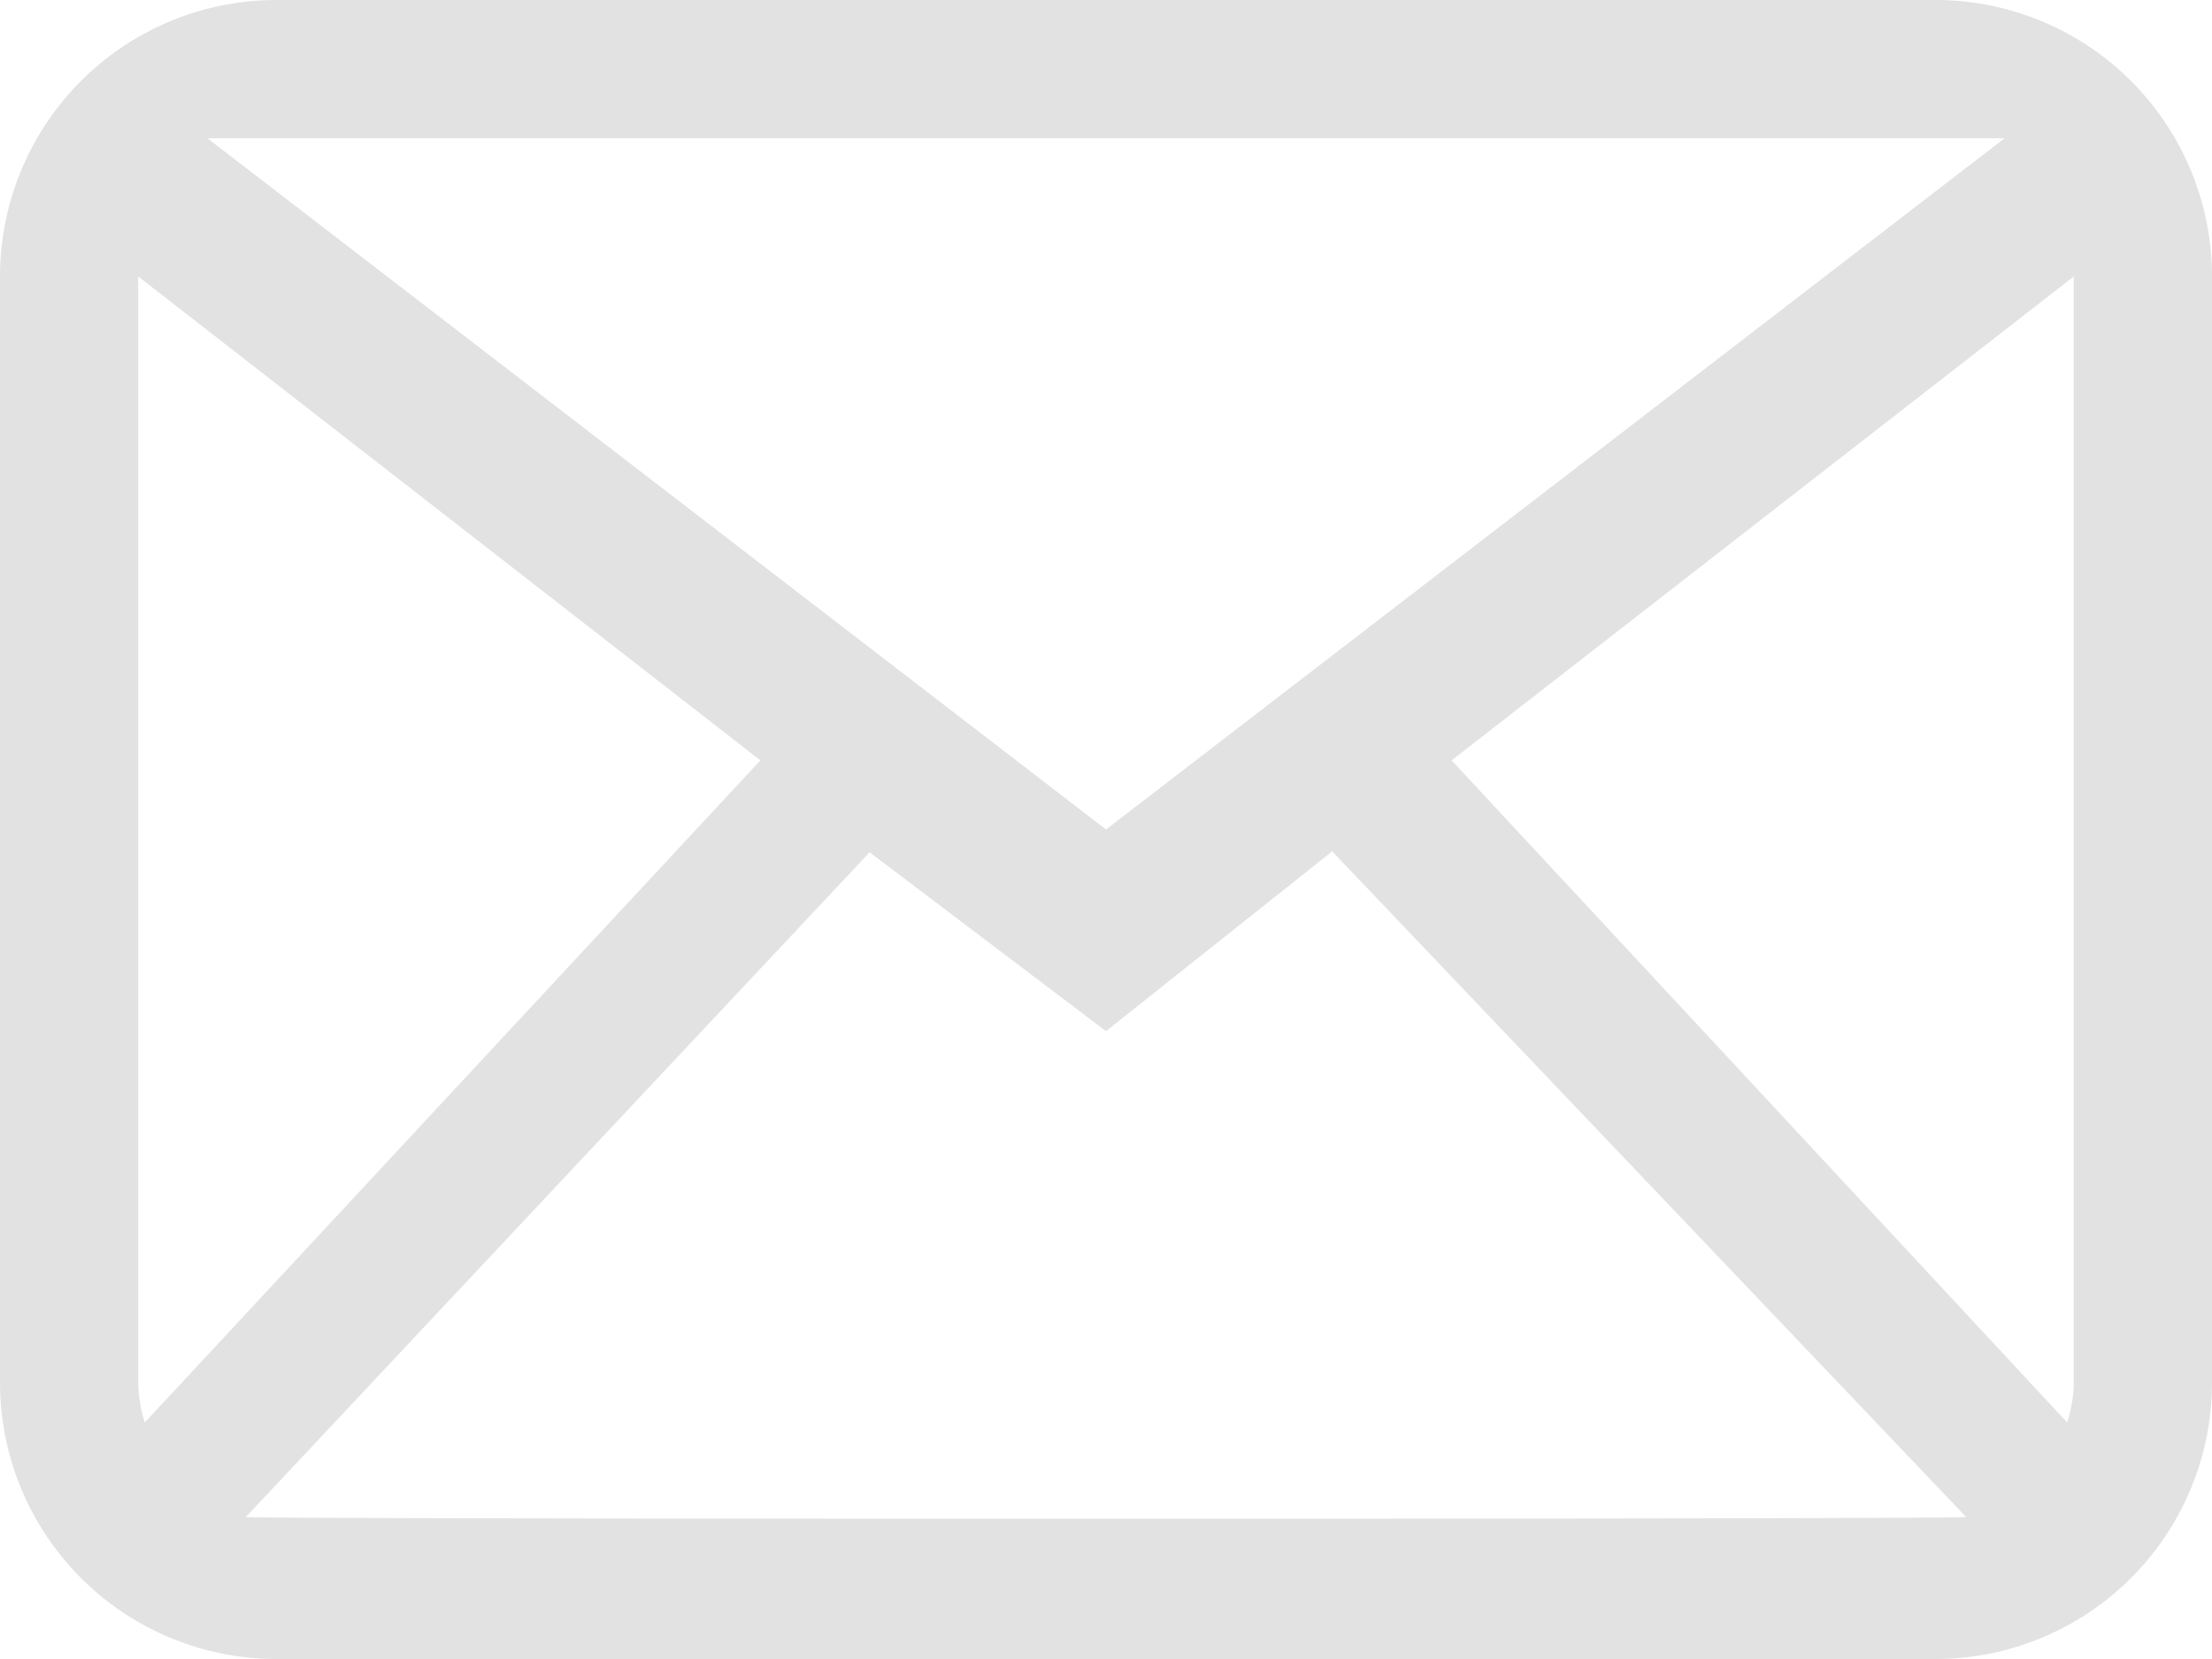 <svg xmlns="http://www.w3.org/2000/svg" width="24" height="18" viewBox="0 0 24 18">
    <path fill="#E2E2E2" fill-rule="evenodd" d="M22.5 15c0 .152-.03.296-.071.434L15.75 8.25 22.5 3v12zM2.667 16.46l6.768-7.213L12 11.188l2.454-1.951 6.879 7.223c-.107.025-18.559.025-18.666 0zM1.5 15V3l6.75 5.25-6.679 7.184A1.474 1.474 0 0 1 1.5 15zM21.75 1.5L12 9 2.25 1.5h19.5zM21 0H3a3 3 0 0 0-3 3v12a3 3 0 0 0 3 3h18a3 3 0 0 0 3-3V3a3 3 0 0 0-3-3z"/>
</svg>
